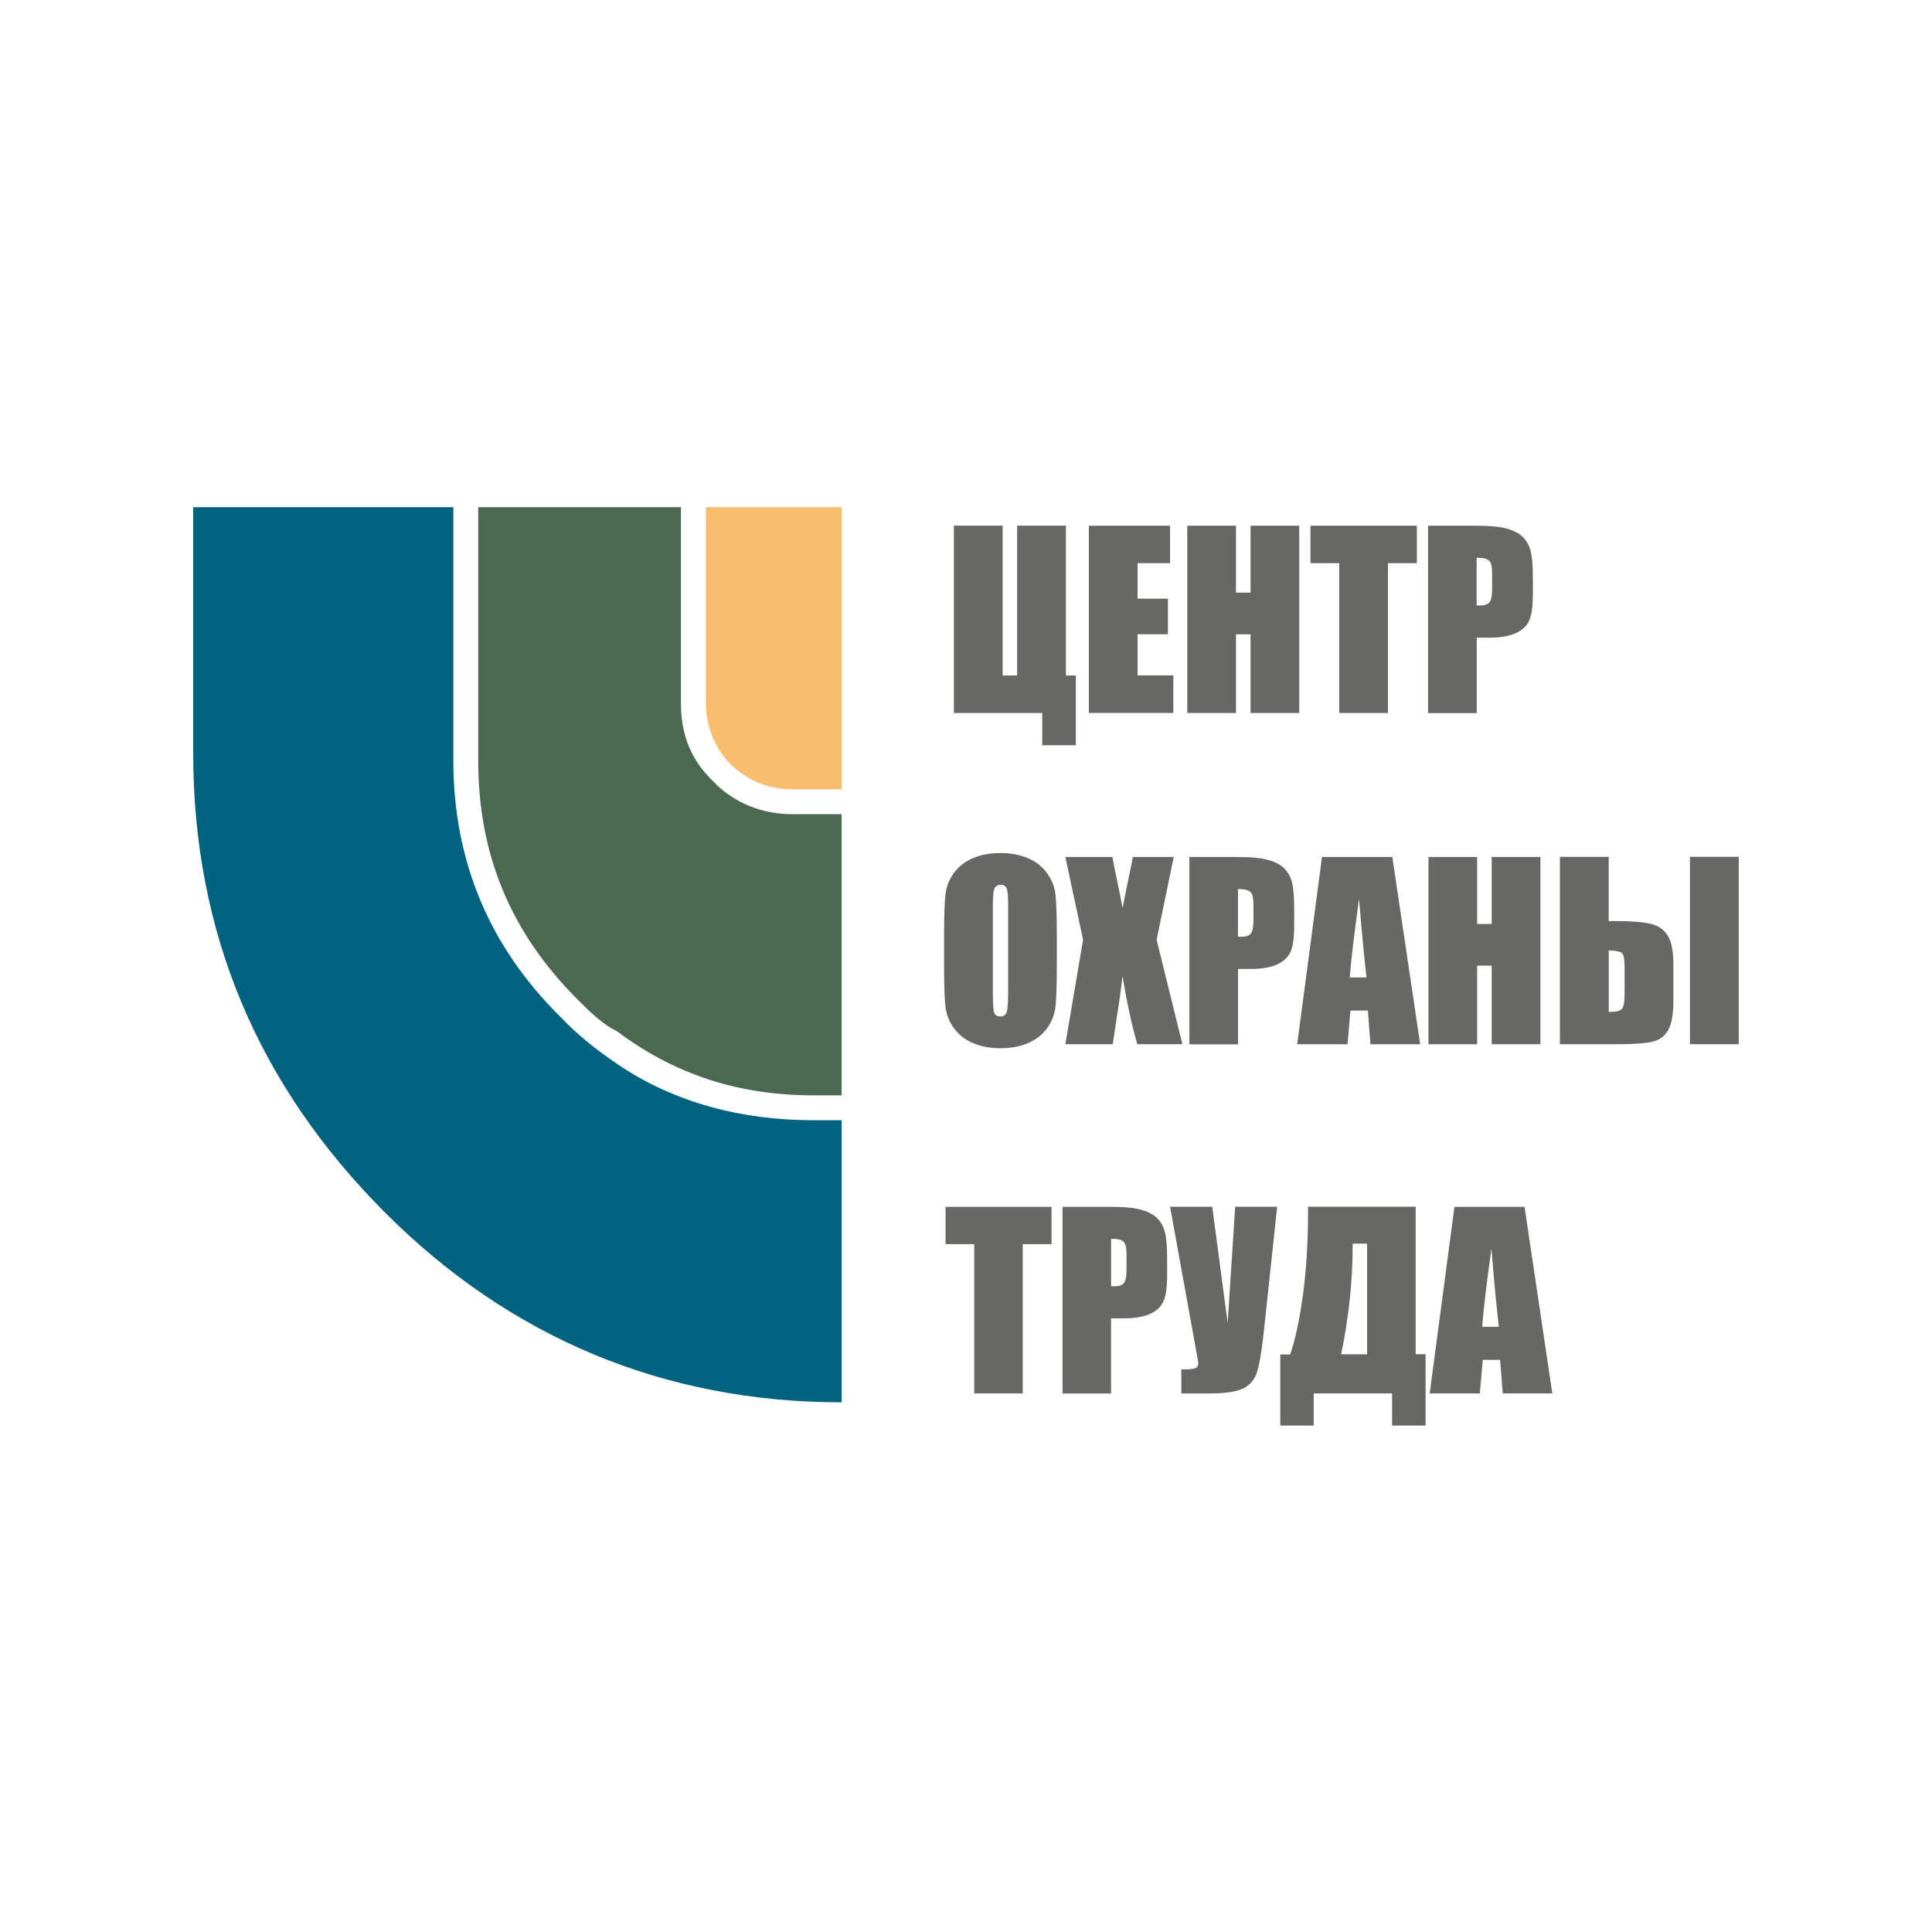 <svg width="400" height="400" viewBox="0 0 400 400" fill="none" xmlns="http://www.w3.org/2000/svg">
<g clip-path="url(#clip0_36_2)">
<path d="M222.754 154.296H215.781V147.614H197.487V108.82H207.592V139.855H210.583V108.82H220.688V139.855H222.743V154.296H222.754Z" fill="#676766"/>
<path d="M225.434 108.842H242.242V116.6H235.517V123.95H241.812V131.321H235.517V139.844H242.92V147.603H225.434V108.842Z" fill="#676766"/>
<path d="M268.994 108.842V147.614H258.911V131.332H255.898V147.614H245.815V108.842H255.898V122.702H258.911V108.842H268.994Z" fill="#676766"/>
<path d="M293.346 108.842V116.6H287.363V147.614H277.28V116.6H271.319V108.842H293.346Z" fill="#676766"/>
<path d="M295.638 108.842H305.797C308.541 108.842 310.65 109.057 312.135 109.487C313.609 109.918 314.718 110.542 315.46 111.36C316.203 112.178 316.708 113.157 316.967 114.319C317.225 115.481 317.365 117.268 317.365 119.7V123.078C317.365 125.554 317.107 127.361 316.601 128.491C316.084 129.621 315.148 130.493 313.792 131.106C312.426 131.709 310.639 132.021 308.444 132.021H305.743V147.635H295.66V108.842H295.638ZM305.721 115.47V125.338C306.012 125.349 306.26 125.36 306.464 125.36C307.389 125.36 308.035 125.134 308.39 124.682C308.745 124.23 308.928 123.283 308.928 121.841V118.656C308.928 117.332 308.724 116.471 308.304 116.073C307.884 115.675 307.024 115.47 305.721 115.47Z" fill="#676766"/>
<path d="M218.805 200.138C218.805 204.034 218.708 206.788 218.525 208.413C218.342 210.038 217.761 211.512 216.803 212.858C215.835 214.203 214.533 215.225 212.886 215.946C211.24 216.667 209.324 217.022 207.14 217.022C204.955 217.022 203.201 216.678 201.544 216C199.887 215.322 198.563 214.3 197.552 212.944C196.551 211.588 195.948 210.114 195.755 208.51C195.561 206.917 195.464 204.12 195.464 200.127V193.499C195.464 189.603 195.561 186.848 195.744 185.223C195.927 183.598 196.497 182.124 197.466 180.779C198.434 179.434 199.736 178.412 201.383 177.691C203.029 176.97 204.945 176.615 207.129 176.615C209.206 176.615 211.068 176.959 212.725 177.637C214.382 178.315 215.706 179.337 216.717 180.693C217.718 182.049 218.32 183.523 218.514 185.126C218.708 186.719 218.805 189.517 218.805 193.509V200.138ZM208.722 187.397C208.722 185.589 208.625 184.438 208.42 183.932C208.216 183.426 207.807 183.179 207.183 183.179C206.656 183.179 206.257 183.383 205.978 183.792C205.698 184.201 205.558 185.395 205.558 187.397V205.497C205.558 207.746 205.655 209.134 205.838 209.662C206.021 210.189 206.451 210.447 207.118 210.447C207.785 210.447 208.248 210.146 208.431 209.532C208.625 208.93 208.722 207.477 208.722 205.196V187.376V187.397Z" fill="#676766"/>
<path d="M243.006 177.432L239.466 194.575L244.803 216.194H235.463C234.344 212.33 233.321 207.617 232.396 202.064C232.138 204.529 231.783 207.122 231.331 209.877L230.384 216.194H220.57L224.239 194.575L220.57 177.432H230.319C230.491 178.498 230.846 180.284 231.374 182.77C231.793 184.664 232.138 186.418 232.407 188.021L234.559 177.432H243.017H243.006Z" fill="#676766"/>
<path d="M246.224 177.432H256.382C259.126 177.432 261.235 177.648 262.721 178.078C264.195 178.508 265.303 179.133 266.046 179.95C266.788 180.768 267.294 181.748 267.552 182.91C267.81 184.072 267.95 185.858 267.95 188.29V191.669C267.95 194.144 267.692 195.952 267.186 197.082C266.67 198.212 265.734 199.084 264.378 199.697C263.011 200.3 261.225 200.612 259.029 200.612H256.328V216.226H246.245V177.454L246.224 177.432ZM256.307 184.061V193.929C256.597 193.94 256.845 193.951 257.049 193.951C257.975 193.951 258.621 193.725 258.976 193.273C259.331 192.821 259.514 191.874 259.514 190.432V187.246C259.514 185.923 259.309 185.062 258.89 184.664C258.47 184.266 257.609 184.061 256.307 184.061Z" fill="#676766"/>
<path d="M288.267 177.432L294.035 216.204H283.737L283.199 209.231H279.594L278.991 216.204H268.564L273.707 177.432H288.278H288.267ZM282.919 202.366C282.413 197.975 281.897 192.552 281.38 186.084C280.358 193.509 279.712 198.933 279.443 202.366H282.919Z" fill="#676766"/>
<path d="M318.925 177.432V216.204H308.842V199.923H305.829V216.204H295.746V177.432H305.829V191.293H308.842V177.432H318.925Z" fill="#676766"/>
<path d="M346.462 207.122C346.462 210.017 346.086 212.083 345.333 213.353C344.579 214.612 343.449 215.408 341.921 215.72C340.393 216.043 337.961 216.204 334.625 216.204H322.96V177.411H333.065V190.701H334.625C337.735 190.701 340.092 190.884 341.685 191.25C343.277 191.615 344.472 192.423 345.268 193.682C346.054 194.93 346.452 196.899 346.452 199.589V207.133L346.462 207.122ZM336.358 205.949V200.343C336.358 198.718 336.196 197.728 335.863 197.373C335.54 197.017 334.604 196.824 333.076 196.77V209.511C334.356 209.511 335.217 209.35 335.669 209.016C336.121 208.693 336.347 207.66 336.347 205.938L336.358 205.949ZM359.989 216.194H349.884V177.4H359.989V216.194Z" fill="#676766"/>
<path d="M217.707 249.866V257.593H211.746V288.488H201.706V257.593H195.766V249.866H217.718H217.707Z" fill="#676766"/>
<path d="M219.999 249.865H230.115C232.848 249.865 234.957 250.08 236.421 250.51C237.895 250.941 238.992 251.565 239.735 252.372C240.477 253.179 240.972 254.169 241.242 255.32C241.5 256.472 241.64 258.258 241.64 260.679V264.048C241.64 266.512 241.381 268.309 240.876 269.439C240.37 270.569 239.434 271.44 238.067 272.043C236.711 272.646 234.925 272.947 232.73 272.947H230.029V288.507H219.989V249.886L219.999 249.865ZM230.039 256.472V266.297C230.33 266.307 230.577 266.318 230.782 266.318C231.707 266.318 232.342 266.092 232.697 265.64C233.052 265.188 233.235 264.241 233.235 262.81V259.635C233.235 258.312 233.031 257.462 232.611 257.064C232.202 256.665 231.341 256.472 230.039 256.472Z" fill="#676766"/>
<path d="M264.421 249.843L261.688 275.443C261.257 279.479 260.794 282.32 260.299 283.945C259.804 285.58 258.847 286.742 257.437 287.442C256.016 288.141 253.692 288.497 250.442 288.497H244.578V283.514H245.18C246.504 283.514 247.322 283.407 247.634 283.191C247.946 282.976 248.096 282.643 248.096 282.201C248.096 282.169 247.903 281.082 247.526 278.93L242.253 249.843H250.98L254.176 273.915L255.726 249.843H264.442H264.421Z" fill="#676766"/>
<path d="M295.154 295.147H288.213V288.486H271.986V295.147H265.066V280.426H267.122C268.198 277.262 269.091 273.098 269.78 267.932C270.468 262.767 270.813 257.128 270.813 251.005V249.832H293.099V280.372H295.154V295.136V295.147ZM283.037 280.383V257.483H280.056V257.774C280.056 265.167 279.26 272.71 277.668 280.394H283.037V280.383Z" fill="#676766"/>
<path d="M315.643 249.865L321.39 288.486H311.124L310.586 281.545H306.991L306.389 288.486H296.004L301.127 249.865H315.643ZM310.317 274.701C309.811 270.321 309.294 264.919 308.788 258.473C307.766 265.866 307.121 271.279 306.862 274.701H310.317Z" fill="#676766"/>
<path fill-rule="evenodd" clip-rule="evenodd" d="M174.254 290.337C137.419 290.337 105.545 276.875 79.805 251.134C53.268 224.598 40 192.917 40 155.889V105H93.859V157.471C93.859 178.067 101.187 195.887 116.037 210.533C119.599 214.3 123.366 217.27 127.724 220.24C139.604 228.353 153.669 231.926 168.314 231.926H174.254V290.337Z" fill="#016380"/>
<path fill-rule="evenodd" clip-rule="evenodd" d="M99.013 105V157.471C99.013 176.679 105.545 192.917 119.61 206.971C121.784 209.145 124.754 212.115 127.724 213.503C139.604 222.413 152.872 226.772 168.314 226.772H174.254V168.565H163.956C158.016 168.565 152.076 166.392 147.718 161.829C143.166 157.471 140.981 152.327 140.981 145.591V105H99.013Z" fill="#4B6951"/>
<path fill-rule="evenodd" clip-rule="evenodd" d="M146.136 105V145.591C146.136 150.734 148.309 155.297 151.28 158.267C155.046 161.829 159.393 163.411 163.956 163.411H174.254V105H146.136Z" fill="#F9BD6E"/>
</g>
<defs>
<clipPath id="clip0_36_2">
<path d="M40 105H360V295.147H60C48.954 295.147 40 286.193 40 275.147V105Z" fill="white"/>
</clipPath>
</defs>
</svg>
